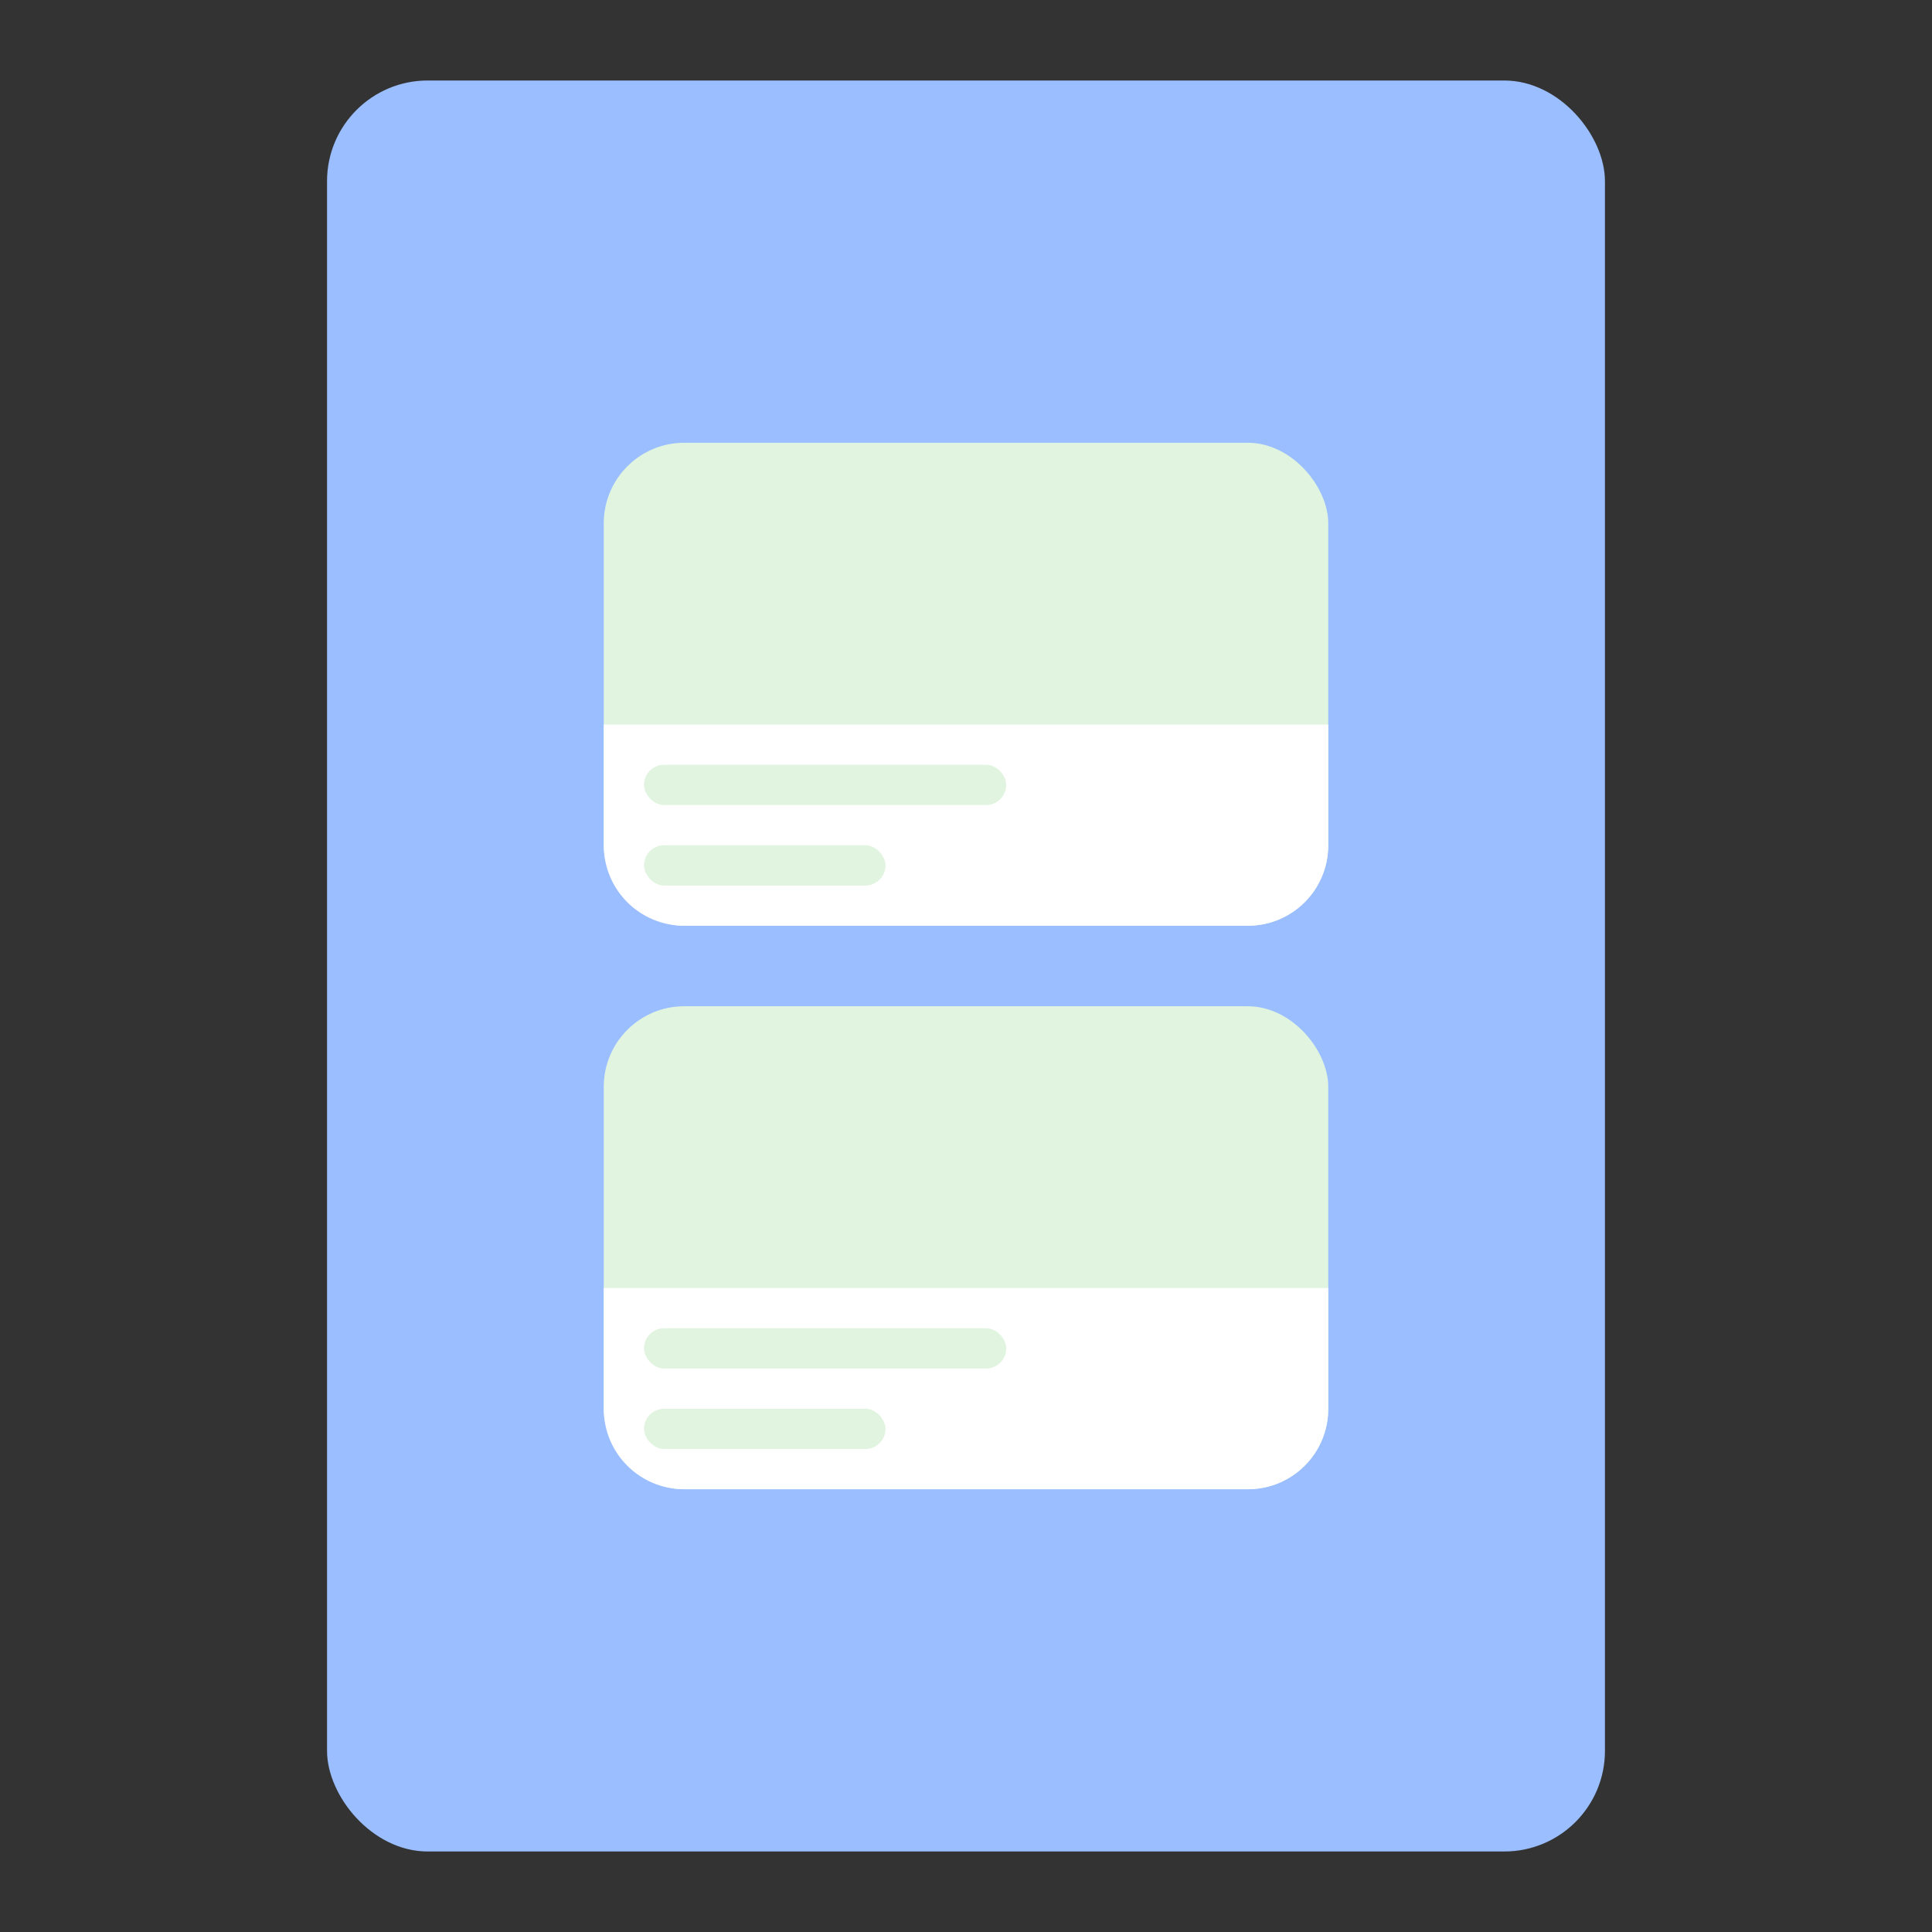 <svg xmlns="http://www.w3.org/2000/svg" width="192" height="192"><rect width="100%" height="100%" fill="#333333" stroke="none"/><rect width="126.997" height="175.997" x="32.501" y="8.001" rx="10" style="opacity:1;fill:#9abeff;stroke-width:4"/><rect width="72" height="48" x="60" y="44" ry="8" style="opacity:1;vector-effect:none;fill:#e0f4e0;fill-opacity:1;stroke-width:4;paint-order:stroke fill markers"/><rect width="72" height="48" x="60" y="100" ry="8" style="opacity:1;vector-effect:none;fill:#e0f4e0;fill-opacity:1;stroke-width:4;paint-order:stroke fill markers"/><path d="M60 72v12c0 4.432 3.568 8 8 8h56c4.432 0 8-3.568 8-8V72Zm0 56v12c0 4.432 3.568 8 8 8h56c4.432 0 8-3.568 8-8v-12z" style="opacity:1;vector-effect:none;fill:#fff;fill-opacity:1;stroke-width:4;paint-order:stroke fill markers"/><rect width="36" height="4" x="64" y="132" ry="2" style="opacity:1;vector-effect:none;fill:#e0f4e0;fill-opacity:1;stroke-width:4;paint-order:stroke fill markers"/><rect width="24" height="4" x="64" y="140" ry="2" style="opacity:1;vector-effect:none;fill:#e0f4e0;fill-opacity:1;stroke-width:4;paint-order:stroke fill markers"/><rect width="36" height="4" x="64" y="76" ry="2" style="opacity:1;vector-effect:none;fill:#e0f4e0;fill-opacity:1;stroke-width:4;paint-order:stroke fill markers"/><rect width="24" height="4" x="64" y="84" ry="2" style="opacity:1;vector-effect:none;fill:#e0f4e0;fill-opacity:1;stroke-width:4;paint-order:stroke fill markers"/></svg>